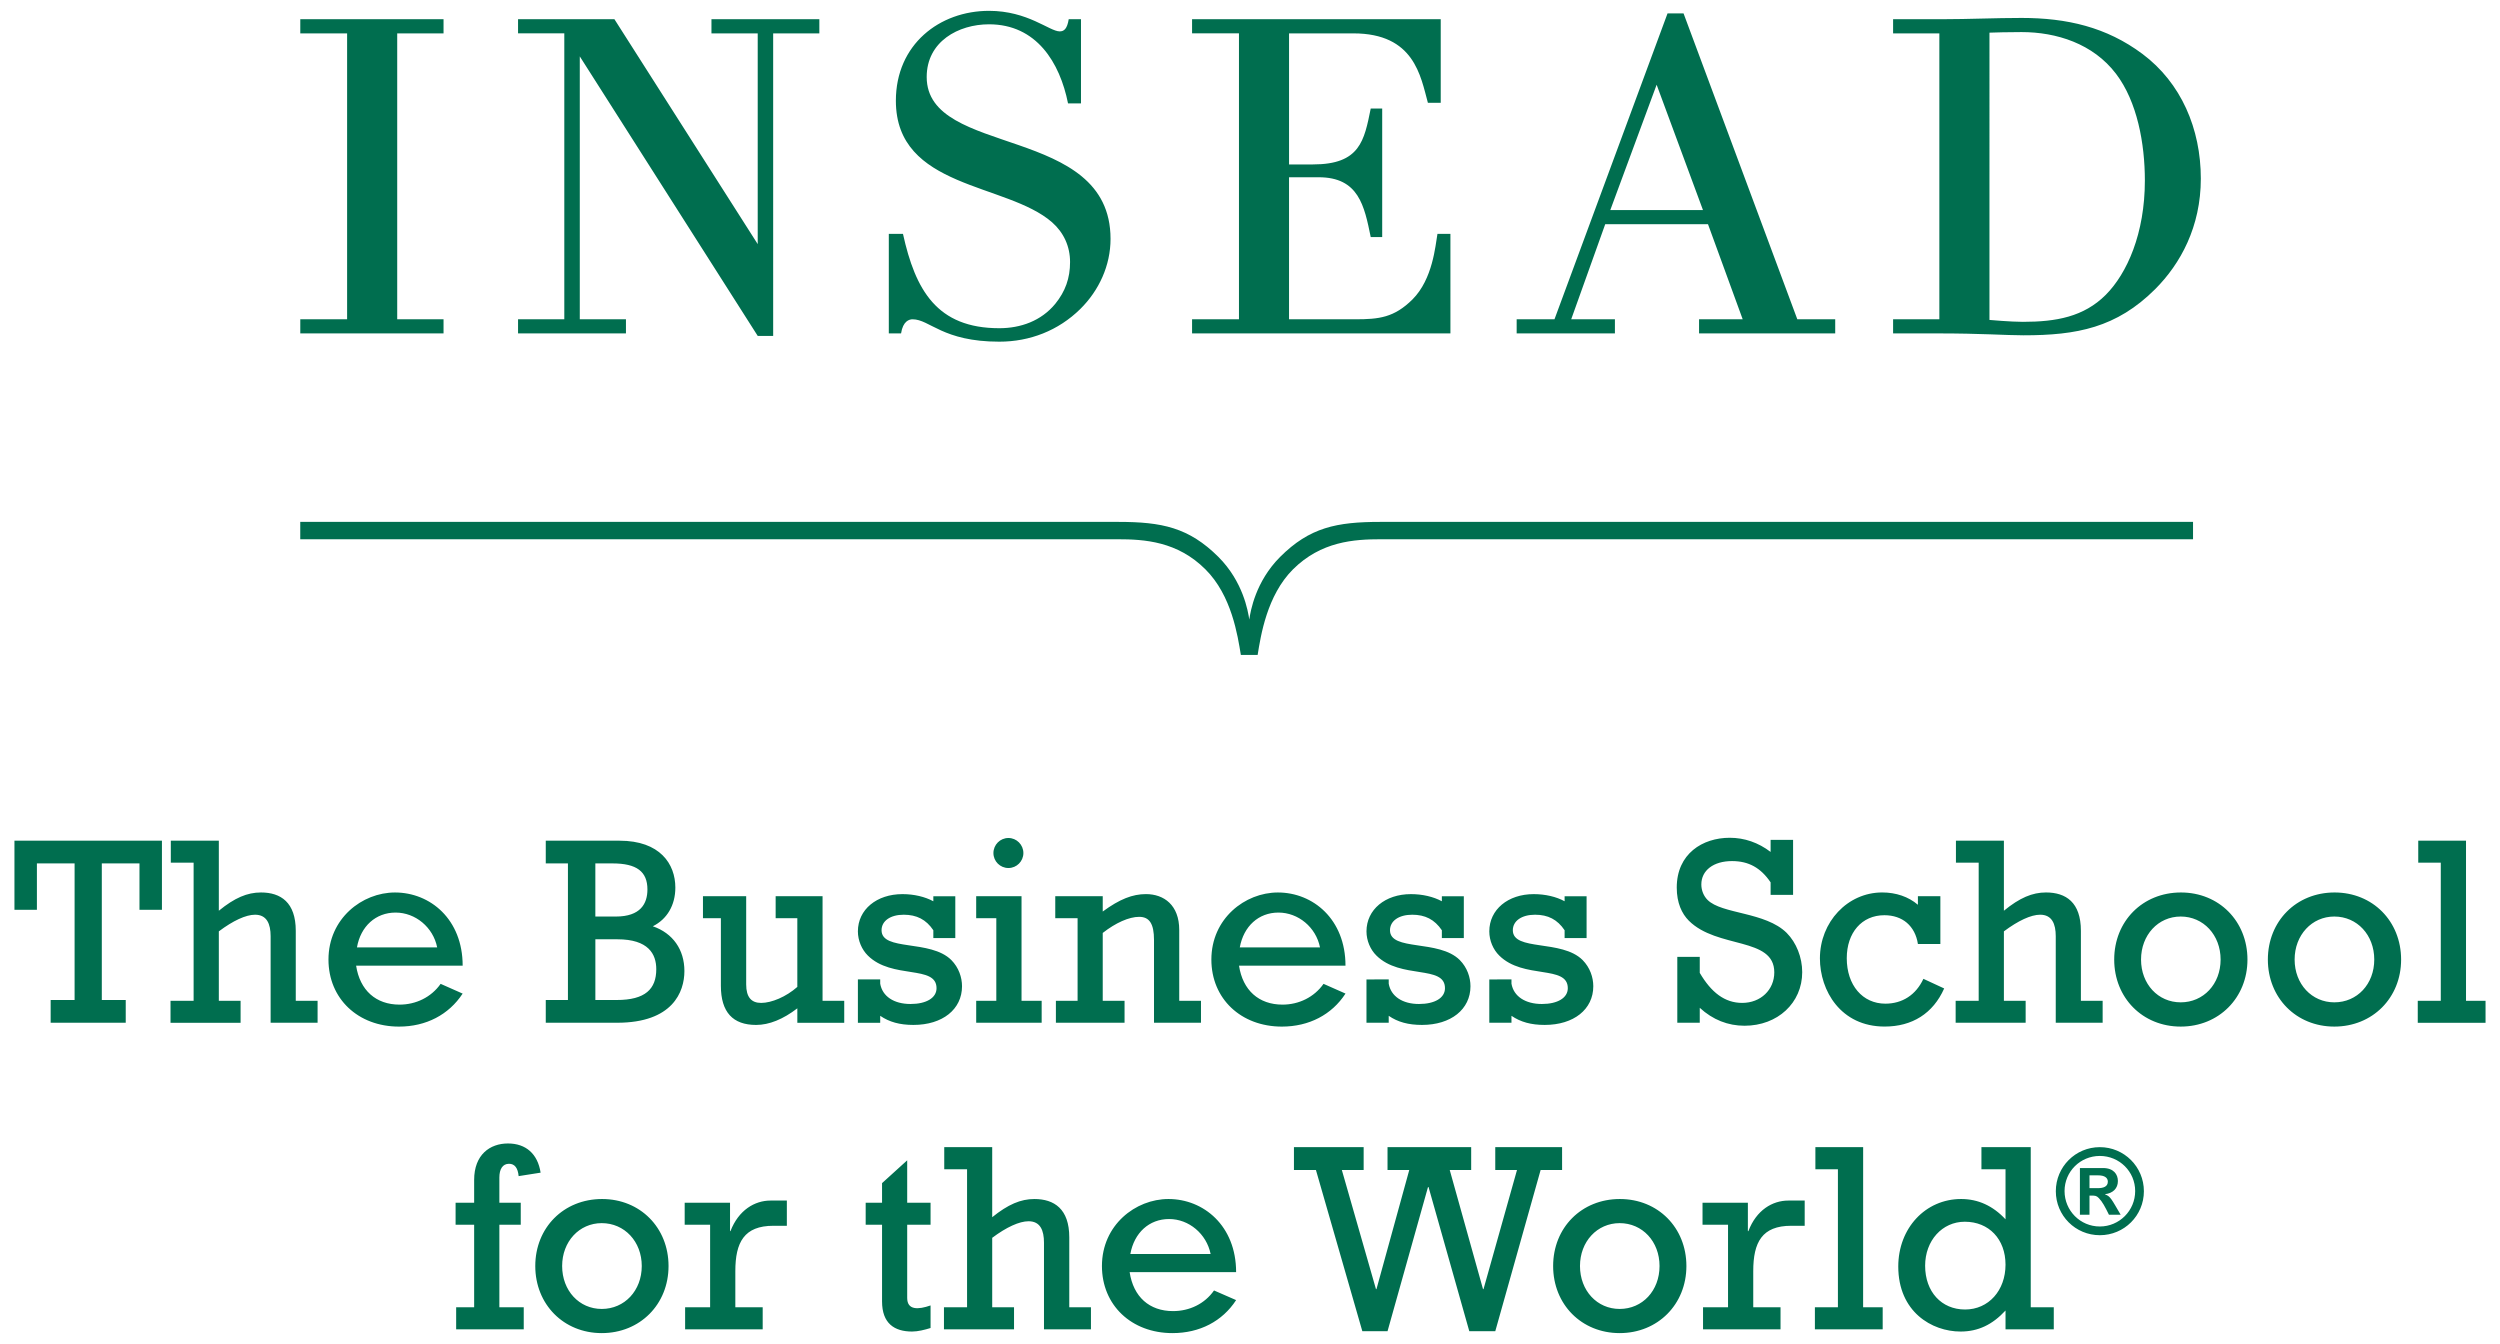 <?xml version="1.0" encoding="utf-8"?>
<!-- Generator: Adobe Illustrator 16.0.0, SVG Export Plug-In . SVG Version: 6.00 Build 0)  -->
<!DOCTYPE svg PUBLIC "-//W3C//DTD SVG 1.1//EN" "http://www.w3.org/Graphics/SVG/1.1/DTD/svg11.dtd">
<svg version="1.1" id="Layer_1" xmlns="http://www.w3.org/2000/svg" xmlns:xlink="http://www.w3.org/1999/xlink" x="0px" y="0px"
	 width="173px" height="93px" viewBox="0 0 173 93" enable-background="new 0 0 173 93" xml:space="preserve">
<g id="layer1" transform="translate(-101.411,-78.368)">
	<path id="path114" fill="#006E4F" d="M102.411,141.328h1.554v-3.212h2.608v9.452h-1.657v1.574h5.196v-1.574h-1.656v-9.452h2.607
		v3.212h1.554v-4.784h-10.206V141.328z M121.878,142.779c0-1.967-1.039-2.652-2.407-2.652c-0.951,0-1.818,0.368-2.917,1.264v-4.847
		h-3.323v1.52h1.578v9.56h-1.598v1.52h4.849v-1.52h-1.506v-4.805c0.985-0.741,1.873-1.152,2.506-1.152
		c0.813,0,1.078,0.633,1.078,1.486v5.99h3.25v-1.52h-1.51V142.779z M131.903,146.45c-0.652,0.928-1.711,1.438-2.844,1.438
		c-1.632,0-2.745-0.99-3.005-2.696h7.373c0-3.212-2.245-5.064-4.682-5.064c-2.279,0-4.604,1.804-4.604,4.643
		c0,2.706,2.045,4.638,4.883,4.638c1.873,0,3.446-0.823,4.402-2.284L131.903,146.45z M128.785,141.518
		c1.373,0,2.599,1.016,2.878,2.408h-5.55C126.368,142.466,127.412,141.518,128.785,141.518 M146.585,142.466
		c0.98-0.486,1.56-1.451,1.56-2.677c0-1.633-1.06-3.245-3.863-3.245h-5.104v1.572h1.534v9.452h-1.534v1.574h4.937
		c3.844,0,4.657-2.134,4.657-3.578C148.771,144.084,147.978,142.946,146.585,142.466 M142.609,138.116h1.187
		c1.672,0,2.417,0.56,2.417,1.804c0,0.986-0.485,1.873-2.187,1.873h-1.417V138.116L142.609,138.116z M144.09,147.568h-1.48v-4.201
		h1.524c2.152,0,2.691,1.024,2.691,2.069C146.825,146.808,146.065,147.568,144.09,147.568 M158.331,140.387h-3.245v1.52h1.5v4.756
		c-0.779,0.687-1.784,1.107-2.505,1.107c-0.672,0-1.034-0.392-1.034-1.28v-6.103h-2.991v1.52h1.24v4.678
		c0,1.833,0.834,2.709,2.437,2.709c0.902,0,1.868-0.392,2.854-1.15v1h3.245v-1.52h-1.5V140.387z M162.321,148.662
		c0.633,0.432,1.354,0.631,2.3,0.631c2.01,0,3.362-1.078,3.362-2.676c0-0.612-0.226-1.295-0.74-1.814
		c-1.451-1.445-4.828-0.592-4.828-2.062c0-0.646,0.612-1.074,1.534-1.074c0.892,0,1.549,0.329,2.049,1.074v0.543h1.52v-2.896h-1.52
		v0.348c-0.583-0.314-1.333-0.494-2.138-0.494c-1.784,0-3.083,1.068-3.083,2.578c0,0.647,0.279,1.266,0.687,1.671
		c1.671,1.667,4.755,0.628,4.755,2.261c0,0.671-0.706,1.093-1.799,1.093c-1.157,0-1.951-0.534-2.099-1.406v-0.294h-1.544v3h1.544
		V148.662L162.321,148.662z M172.229,137.4c0-0.572-0.465-1.043-1.034-1.043c-0.578,0-1.039,0.471-1.039,1.043
		c0,0.568,0.461,1.035,1.039,1.035C171.764,138.435,172.229,137.969,172.229,137.4 M168.964,147.623v1.52h4.53v-1.52h-1.393v-7.236
		h-3.138v1.52h1.393v5.717H168.964z M184.519,149.142v-1.52h-1.505v-4.902c0-1.722-1.059-2.48-2.304-2.48
		c-0.927,0-1.819,0.347-2.99,1.206v-1.06h-3.285v1.52h1.545v5.717h-1.501v1.52h4.751v-1.52h-1.51v-4.696
		c0.896-0.702,1.818-1.114,2.524-1.114c0.711,0,1.024,0.486,1.024,1.599v5.731H184.519L184.519,149.142z M194.52,147.123L193,146.45
		c-0.652,0.928-1.711,1.438-2.839,1.438c-1.638,0-2.75-0.99-3.01-2.696h7.368c0-3.212-2.245-5.064-4.677-5.064
		c-2.279,0-4.604,1.804-4.604,4.643c0,2.706,2.044,4.638,4.883,4.638C192,149.407,193.573,148.584,194.52,147.123 M189.877,141.518
		c1.378,0,2.599,1.016,2.878,2.408h-5.55C187.47,142.466,188.504,141.518,189.877,141.518 M195.971,146.142v3h1.539v-0.48
		c0.627,0.432,1.357,0.631,2.304,0.631c2,0,3.354-1.078,3.354-2.676c0-0.612-0.226-1.295-0.74-1.814
		c-1.446-1.445-4.829-0.592-4.829-2.062c0-0.646,0.613-1.074,1.54-1.074c0.892,0,1.544,0.329,2.049,1.074v0.543h1.52v-2.896h-1.52
		v0.348c-0.578-0.314-1.339-0.494-2.143-0.494c-1.774,0-3.073,1.068-3.073,2.578c0,0.647,0.274,1.266,0.686,1.671
		c1.672,1.667,4.746,0.628,4.746,2.261c0,0.671-0.701,1.093-1.799,1.093c-1.147,0-1.941-0.534-2.094-1.406v-0.294H195.971
		L195.971,146.142z M204.471,146.142v3h1.534v-0.48c0.633,0.432,1.358,0.631,2.3,0.631c2.01,0,3.362-1.078,3.362-2.676
		c0-0.612-0.226-1.295-0.74-1.814c-1.445-1.445-4.828-0.592-4.828-2.062c0-0.646,0.612-1.074,1.539-1.074
		c0.893,0,1.544,0.329,2.044,1.074v0.543h1.521v-2.896h-1.521v0.348c-0.573-0.314-1.333-0.494-2.137-0.494
		c-1.779,0-3.074,1.068-3.074,2.578c0,0.647,0.274,1.266,0.687,1.671c1.672,1.667,4.745,0.628,4.745,2.261
		c0,0.671-0.706,1.093-1.794,1.093c-1.152,0-1.956-0.534-2.104-1.406v-0.294H204.471L204.471,146.142z M226.124,145.642
		c0-1.029-0.407-2.045-1.073-2.716c-1.471-1.461-4.49-1.294-5.477-2.284c-0.26-0.256-0.431-0.647-0.431-1.069
		c0-0.971,0.838-1.618,2.122-1.618c1.152,0,1.985,0.461,2.672,1.471v0.867h1.555v-3.805h-1.555v0.834
		c-0.853-0.65-1.813-0.98-2.828-0.98c-1.883,0-3.667,1.107-3.667,3.447c0,1.062,0.353,1.805,0.833,2.288
		c1.966,1.967,5.917,1.108,5.917,3.579c0,1.206-0.941,2.113-2.221,2.113c-1.211,0-2.142-0.725-2.937-2.078v-1.107h-1.554v4.559
		h1.554v-1.035c0.907,0.833,1.956,1.241,3.099,1.241C224.423,149.349,226.124,147.769,226.124,145.642 M235.948,146.769
		l-1.437-0.666c-0.52,1.117-1.461,1.719-2.633,1.719c-1.573,0-2.671-1.273-2.671-3.146c0-1.766,1.039-2.975,2.603-2.975
		c0.623,0,1.162,0.186,1.555,0.523c0.406,0.349,0.671,0.85,0.765,1.467h1.554v-3.305h-1.554v0.593
		c-0.652-0.56-1.521-0.853-2.471-0.853c-2.397,0-4.31,2.045-4.31,4.564c0,2.226,1.437,4.716,4.476,4.716
		C233.737,149.407,235.179,148.5,235.948,146.769 M246.914,149.142v-1.52h-1.505v-4.844c0-1.967-1.034-2.652-2.416-2.652
		c-0.941,0-1.819,0.368-2.912,1.264v-4.847h-3.319v1.52h1.574v9.56h-1.594v1.52h4.844v-1.52h-1.505v-4.805
		c0.99-0.741,1.877-1.152,2.51-1.152c0.813,0,1.078,0.633,1.078,1.486v5.99H246.914L246.914,149.142z M252.331,140.127
		c-2.651,0-4.617,1.986-4.617,4.643c0,2.651,1.966,4.638,4.603,4.638c2.633,0,4.618-1.986,4.618-4.638
		C256.935,142.113,254.969,140.127,252.331,140.127 M252.316,147.73c-1.563,0-2.745-1.261-2.745-2.961
		c0-1.695,1.182-2.977,2.745-2.977c1.574,0,2.761,1.281,2.761,2.977C255.077,146.47,253.891,147.73,252.316,147.73 M262.965,140.127
		c-2.652,0-4.618,1.986-4.618,4.643c0,2.651,1.966,4.638,4.599,4.638c2.642,0,4.622-1.986,4.622-4.638
		C267.567,142.113,265.602,140.127,262.965,140.127 M262.945,147.73c-1.555,0-2.746-1.261-2.746-2.961
		c0-1.695,1.191-2.977,2.746-2.977c1.583,0,2.765,1.281,2.765,2.977C265.71,146.47,264.528,147.73,262.945,147.73 M272.059,147.623
		v-11.079h-3.305v1.52h1.559v9.56h-1.593v1.52h4.691v-1.52H272.059z M135.967,163.118h1.48v-1.521h-1.48v-1.748
		c0-0.589,0.235-0.947,0.667-0.947c0.392,0,0.612,0.284,0.667,0.853l1.52-0.239c-0.201-1.3-1.015-2.02-2.26-2.02
		s-2.339,0.774-2.339,2.523v1.578h-1.284v1.521h1.284v5.712h-1.245v1.529h4.677v-1.529h-1.687V163.118L135.967,163.118z
		 M143.075,161.34c-2.657,0-4.623,1.98-4.623,4.637c0,2.657,1.966,4.642,4.599,4.642c2.643,0,4.623-1.984,4.623-4.642
		C147.674,163.32,145.708,161.34,143.075,161.34 M143.051,168.947c-1.559,0-2.74-1.265-2.74-2.971c0-1.691,1.182-2.967,2.74-2.967
		c1.578,0,2.77,1.275,2.77,2.967C145.82,167.682,144.629,168.947,143.051,168.947 M151.958,163.564h-0.029v-1.967h-3.138v1.521h1.76
		v5.712h-1.73v1.529h5.368v-1.529h-1.893v-2.5c0-2,0.613-3.138,2.633-3.138h0.932v-1.745h-1.133
		C153.64,161.447,152.521,162.103,151.958,163.564 M164.189,158.662l-1.74,1.579v1.356h-1.133v1.521h1.133v5.31
		c0,1.52,0.853,2.083,2.078,2.083c0.402,0,0.873-0.118,1.279-0.245v-1.562c-0.848,0.297-1.617,0.337-1.617-0.517v-5.068h1.617
		v-1.521h-1.617V158.662L164.189,158.662z M175.405,163.99c0-1.965-1.044-2.65-2.417-2.65c-0.94,0-1.818,0.372-2.916,1.258v-4.847
		h-3.319v1.529h1.579v9.55h-1.599v1.529h4.849v-1.529h-1.51v-4.805c0.985-0.74,1.882-1.146,2.515-1.146
		c0.813,0,1.068,0.627,1.068,1.484v5.996h3.25v-1.529h-1.5V163.99L175.405,163.99z M182.269,161.34
		c-2.279,0-4.604,1.798-4.604,4.637c0,2.706,2.04,4.642,4.883,4.642c1.878,0,3.451-0.817,4.402-2.284l-1.529-0.667
		c-0.647,0.928-1.701,1.428-2.834,1.428c-1.637,0-2.745-0.98-3.005-2.696h7.368C186.95,163.192,184.7,161.34,182.269,161.34
		 M179.631,165.143c0.266-1.467,1.3-2.418,2.682-2.418c1.373,0,2.589,1.025,2.873,2.418H179.631z M209.506,157.751h-4.623v1.579
		h1.505l-2.318,8.245h-0.035l-2.304-8.245h1.485v-1.579h-5.789v1.579h1.505l-2.27,8.245h-0.035l-2.362-8.245h1.51v-1.579h-4.824
		v1.579h1.521l3.211,11.156h1.745l2.799-9.971h0.039l2.819,9.971h1.799l3.138-11.156h1.485V157.751L209.506,157.751z
		 M213.506,161.34c-2.652,0-4.618,1.98-4.618,4.637c0,2.657,1.966,4.642,4.604,4.642c2.632,0,4.618-1.984,4.618-4.642
		C218.109,163.32,216.144,161.34,213.506,161.34 M213.491,168.947c-1.56,0-2.745-1.265-2.745-2.971c0-1.691,1.186-2.967,2.745-2.967
		c1.578,0,2.76,1.275,2.76,2.967C216.251,167.682,215.069,168.947,213.491,168.947 M222.398,163.564h-0.034v-1.967h-3.138v1.521
		h1.765v5.712h-1.73v1.529h5.363v-1.529h-1.888v-2.5c0-2,0.608-3.138,2.628-3.138h0.932v-1.745h-1.132
		C224.066,161.447,222.952,162.103,222.398,163.564 M230.341,157.751h-3.305v1.529h1.559v9.55h-1.593v1.529h4.691v-1.529h-1.354
		L230.341,157.751L230.341,157.751z M241.938,157.751h-3.412v1.529h1.667v3.465c-0.867-0.931-1.893-1.405-3.073-1.405
		c-2.471,0-4.349,2.02-4.349,4.67c0,3.138,2.324,4.501,4.31,4.501c1.22,0,2.206-0.475,3.112-1.455v1.304h3.339v-1.529h-1.594
		V157.751z M237.395,168.986c-1.633,0-2.765-1.225-2.765-3.029c0-1.745,1.186-3.045,2.745-3.045c1.672,0,2.818,1.206,2.818,2.971
		C240.193,167.667,239.021,168.986,237.395,168.986 M201.779,94.551h-0.896c-0.147,0.823-0.319,3.123-1.726,4.535
		c-1.271,1.26-2.314,1.377-3.961,1.377h-4.584v-9.829h2.049c2.78,0,3.162,1.985,3.604,4.138h0.794v-8.893h-0.794
		c-0.451,2.221-0.735,3.868-4,3.868h-1.652v-9.069h4.451c4.221,0,4.652,2.961,5.157,4.804h0.888v-5.785h-17.207v0.98h3.245v19.786
		h-3.245v0.976h17.878V94.551L201.779,94.551z M164.557,100.463c1.201,0,2.074,1.549,6.006,1.549c2.112,0,4.083-0.765,5.603-2.26
		c1.305-1.289,2.094-3.02,2.094-4.853c0-7.957-12.722-5.618-12.722-11.202c0-2.461,2.201-3.647,4.314-3.647
		c3.284,0,4.902,2.647,5.466,5.471h0.897v-5.824h-0.849c-0.107,0.672-0.328,0.843-0.622,0.843c-0.711,0-2.201-1.422-4.893-1.422
		c-3.422,0-6.446,2.324-6.446,6.221c0,6.103,7.662,5.667,10.804,8.407c0.814,0.716,1.25,1.672,1.25,2.755
		c0,1.113-0.323,2.029-1.024,2.892c-0.976,1.187-2.401,1.687-3.872,1.687c-4.329,0-5.81-2.647-6.667-6.53h-0.98v6.888h0.848
		C163.896,100.58,164.336,100.463,164.557,100.463 M184.832,117.772c1.814,1.809,2.227,4.584,2.446,5.917h1.162
		c0.216-1.333,0.638-4.108,2.441-5.917c1.951-1.941,4.226-2.088,6.094-2.088h56.194v-1.201h-56.238c-3.03,0-4.893,0.382-6.938,2.426
		c-1.695,1.701-2.044,3.731-2.132,4.333c-0.089-0.603-0.437-2.632-2.133-4.333c-2.054-2.044-3.917-2.426-6.937-2.426h-56.602v1.201
		h56.553C180.616,115.684,182.892,115.831,184.832,117.772 M144.728,100.463h-3.196V82.27l12.314,19.344h1.068V80.677h3.196v-0.98
		h-7.466v0.98h3.201v14.584l-9.917-15.565h-6.668v0.98h3.201v19.786h-3.201v0.976h7.467V100.463z M132.104,100.463h-3.206V80.677
		h3.206v-0.98h-9.913v0.98h3.24v19.786h-3.24v0.976h9.913V100.463z M241.438,101.571c3.687,0,6.432-0.52,9.113-3.196
		c1.75-1.755,3.157-4.314,3.157-7.647c0-3.451-1.363-6.628-4.039-8.628c-2.495-1.863-5.241-2.491-8.368-2.491
		c-1.814,0-3.652,0.088-5.466,0.088h-3.422v0.98h3.201v19.786h-3.201v0.976h2.976C238.61,101.438,240.164,101.571,241.438,101.571
		 M239.081,80.628c0.357-0.015,1.333-0.04,2.221-0.04c2.417,0,4.951,0.799,6.539,2.888c1.466,1.927,1.995,4.824,1.995,7.383
		c0,3.667-1.23,6.427-2.706,7.912c-1.52,1.52-3.432,1.868-5.735,1.868c-0.838,0-2.313-0.132-2.313-0.132V80.628L239.081,80.628z
		 M213.162,100.463h-3.024l2.354-6.579h7.113l2.401,6.579h-3.02v0.976h9.422v-0.976h-2.622l-7.873-21.168h-1.108l-7.824,21.168
		h-2.617v0.976h6.799V100.463z M216.05,84.231l3.206,8.672h-6.412L216.05,84.231z M247.086,161.025v-0.02
		c0.544-0.068,0.883-0.402,0.883-0.908c0-0.461-0.289-0.901-1.034-0.901h-1.594v3.231h0.662v-1.324h0.122
		c0.265,0,0.363,0.004,0.524,0.171c0.245,0.251,0.432,0.604,0.701,1.153h0.81C247.532,161.359,247.449,161.142,247.086,161.025
		 M246.586,160.588h-0.583v-0.886h0.593c0.456,0,0.677,0.167,0.677,0.44C247.272,160.486,246.959,160.588,246.586,160.588
		 M246.719,157.751c-1.687,0-3.045,1.362-3.045,3.049s1.358,3.044,3.045,3.044c1.686,0,3.049-1.357,3.049-3.044
		S248.404,157.751,246.719,157.751 M246.719,163.241c-1.354,0-2.441-1.098-2.441-2.451c0-1.349,1.088-2.431,2.441-2.431
		c1.353,0,2.446,1.082,2.446,2.431C249.165,162.143,248.071,163.241,246.719,163.241"/>
</g>
</svg>
